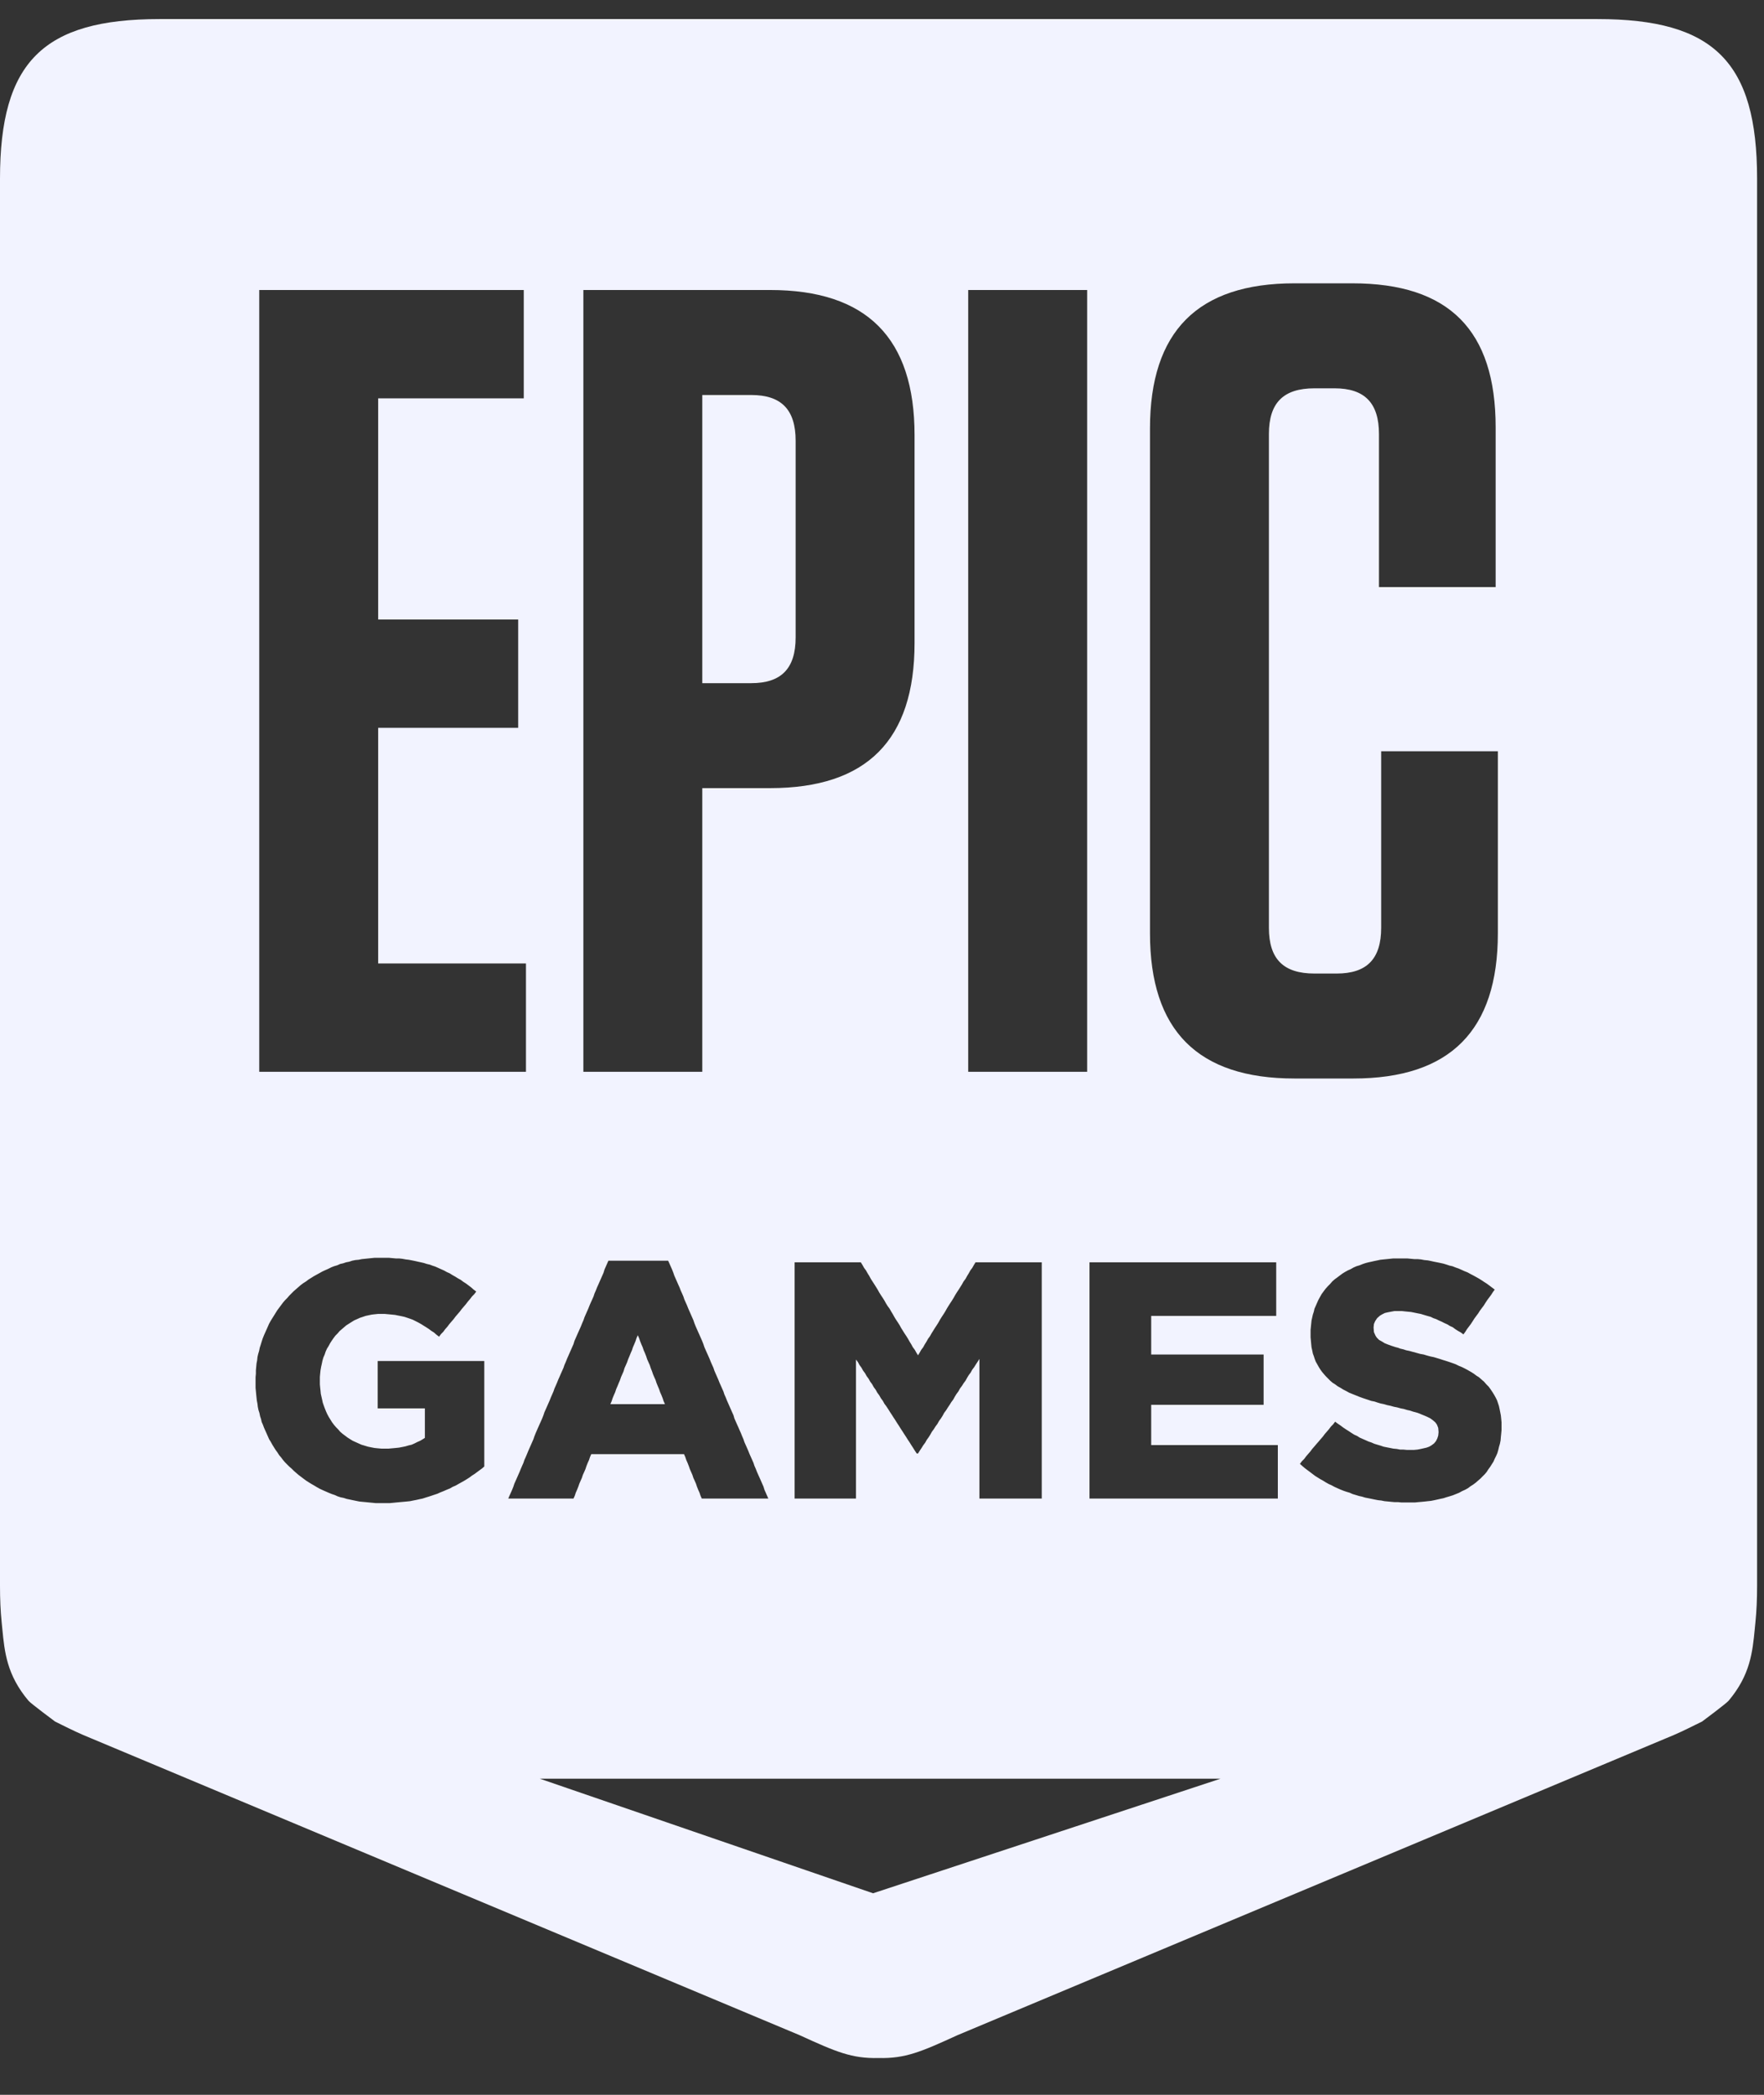 <svg width="48" height="57" viewBox="0 0 48 57" fill="none" xmlns="http://www.w3.org/2000/svg">
<rect x="0" y="0" width="48" height="57" fill="#333333" stroke="none"/>
<path fill-rule="evenodd" clip-rule="evenodd" d="M43.47 0.519H4.342C1.17 0.519 0 1.689 0 4.862V43.149C0 43.508 0.014 43.841 0.046 44.15C0.052 44.208 0.058 44.266 0.063 44.323L0.063 44.323C0.125 44.956 0.186 45.578 0.776 46.278C0.839 46.353 1.497 46.842 1.497 46.842C1.56 46.873 1.62 46.903 1.678 46.932L1.678 46.932L1.678 46.932L1.678 46.932C1.942 47.063 2.164 47.172 2.491 47.304L21.758 55.377C22.759 55.835 23.177 56.014 23.903 55.999V55.999H23.906H23.909V55.999C24.635 56.014 25.054 55.835 26.054 55.377L45.321 47.304C45.648 47.173 45.869 47.063 46.133 46.932L46.232 46.884L46.316 46.842C46.316 46.842 46.973 46.353 47.036 46.278C47.626 45.578 47.687 44.956 47.749 44.323L47.749 44.323L47.754 44.266L47.759 44.219L47.766 44.15C47.798 43.841 47.812 43.508 47.812 43.149V4.862C47.812 1.689 46.642 0.519 43.47 0.519ZM40.849 39.011L40.84 39.099L40.832 39.196L40.814 39.284L40.788 39.373L40.77 39.452L40.744 39.541L40.709 39.62L40.673 39.691L40.639 39.77L40.594 39.841L40.55 39.911L40.498 39.982L40.453 40.053L40.401 40.114L40.339 40.176L40.287 40.229L40.216 40.291L40.155 40.344L40.084 40.397L40.014 40.441L39.944 40.494L39.864 40.538L39.785 40.573L39.706 40.617L39.618 40.653L39.53 40.688L39.443 40.715L39.355 40.741L39.275 40.767L39.188 40.785L39.109 40.803L39.03 40.82L38.941 40.838L38.853 40.847L38.775 40.856L38.686 40.865L38.59 40.873L38.502 40.882H38.414H38.317H38.22H38.133L38.045 40.873H37.948L37.86 40.865L37.772 40.856L37.675 40.847L37.587 40.829L37.5 40.82L37.411 40.803L37.324 40.785L37.236 40.767L37.148 40.75L37.06 40.723L36.981 40.706L36.893 40.679L36.805 40.653L36.726 40.617L36.638 40.591L36.559 40.564L36.471 40.529L36.392 40.494L36.313 40.458L36.234 40.415L36.154 40.379L36.075 40.335L36.005 40.291L35.926 40.247L35.855 40.203L35.785 40.159L35.715 40.106L35.645 40.053L35.574 40L35.504 39.947L35.442 39.894L35.372 39.832L35.425 39.761L35.486 39.7L35.539 39.629L35.6 39.558L35.654 39.496L35.706 39.426L35.768 39.355L35.82 39.293L35.882 39.223L35.934 39.161L35.996 39.09L36.049 39.019L36.102 38.958L36.163 38.887L36.216 38.816L36.277 38.755L36.33 38.684L36.401 38.737L36.48 38.79L36.55 38.843L36.629 38.896L36.7 38.94L36.779 38.993L36.849 39.037L36.928 39.072L36.998 39.117L37.077 39.152L37.157 39.187L37.236 39.223L37.315 39.249L37.394 39.284L37.482 39.311L37.57 39.337L37.649 39.364L37.737 39.382L37.825 39.399L37.913 39.417L38.009 39.426L38.098 39.443H38.185L38.282 39.452H38.37H38.475L38.572 39.443L38.66 39.426L38.739 39.408L38.818 39.39L38.889 39.364L38.95 39.329L39.021 39.276L39.073 39.214L39.109 39.143L39.135 39.064L39.144 38.975V38.958L39.135 38.852L39.1 38.763L39.056 38.702L38.994 38.648L38.924 38.596L38.853 38.56L38.775 38.525L38.686 38.489L38.581 38.446L38.519 38.428L38.449 38.41L38.37 38.383L38.291 38.366L38.203 38.339L38.115 38.322L38.018 38.295L37.93 38.278L37.834 38.251L37.746 38.233L37.658 38.207L37.57 38.189L37.482 38.163L37.403 38.136L37.315 38.119L37.236 38.092L37.157 38.066L37.077 38.039L36.981 38.004L36.893 37.968L36.805 37.933L36.717 37.898L36.638 37.854L36.55 37.809L36.48 37.765L36.401 37.721L36.33 37.668L36.26 37.624L36.198 37.571L36.137 37.509L36.075 37.447L36.022 37.386L35.97 37.324L35.926 37.262L35.882 37.191L35.838 37.112L35.803 37.051L35.776 36.98L35.75 36.9L35.724 36.83L35.706 36.741L35.688 36.662L35.679 36.574L35.671 36.485L35.662 36.388V36.291V36.273V36.185L35.671 36.097L35.679 36.017L35.688 35.929L35.706 35.85L35.724 35.77L35.75 35.691L35.768 35.611L35.803 35.532L35.838 35.452L35.873 35.373L35.917 35.293L35.961 35.214L36.013 35.143L36.066 35.072L36.128 35.002L36.19 34.94L36.251 34.869L36.322 34.807L36.383 34.763L36.453 34.71L36.524 34.657L36.594 34.613L36.673 34.569L36.752 34.534L36.831 34.489L36.911 34.454L36.998 34.428L37.086 34.392L37.166 34.366L37.236 34.348L37.315 34.331L37.394 34.313L37.482 34.295L37.561 34.278L37.649 34.269L37.737 34.26L37.825 34.251L37.913 34.242H38.001H38.098H38.194H38.291L38.388 34.251L38.484 34.26H38.572L38.669 34.269L38.757 34.286L38.853 34.295L38.941 34.313L39.021 34.331L39.109 34.348L39.196 34.366L39.275 34.383L39.364 34.41L39.443 34.437L39.522 34.454L39.61 34.489L39.689 34.516L39.768 34.551L39.847 34.587L39.935 34.622L40.014 34.666L40.084 34.702L40.164 34.746L40.243 34.79L40.313 34.834L40.392 34.887L40.462 34.931L40.533 34.984L40.603 35.037L40.673 35.09L40.621 35.161L40.577 35.231L40.524 35.302L40.471 35.373L40.419 35.452L40.375 35.523L40.322 35.593L40.269 35.664L40.225 35.735L40.172 35.805L40.12 35.876L40.075 35.947L40.023 36.026L39.97 36.097L39.917 36.167L39.873 36.238L39.821 36.309L39.75 36.256L39.671 36.212L39.601 36.167L39.53 36.114L39.452 36.079L39.381 36.035L39.302 36L39.232 35.964L39.152 35.929L39.082 35.894L39.003 35.867L38.932 35.832L38.836 35.805L38.748 35.779L38.66 35.752L38.572 35.735L38.484 35.717L38.396 35.699L38.309 35.691L38.22 35.682L38.141 35.673H38.053H37.948L37.851 35.691L37.763 35.708L37.684 35.726L37.614 35.761L37.552 35.797L37.473 35.867L37.42 35.947L37.386 36.026L37.377 36.114V36.132L37.386 36.247L37.429 36.344L37.464 36.397L37.526 36.459L37.605 36.503L37.675 36.547L37.763 36.583L37.86 36.618L37.966 36.653L38.036 36.671L38.106 36.697L38.185 36.715L38.264 36.741L38.352 36.759L38.449 36.786L38.546 36.812L38.643 36.839L38.739 36.856L38.827 36.883L38.924 36.909L39.012 36.927L39.1 36.953L39.188 36.98L39.267 37.006L39.355 37.033L39.434 37.059L39.513 37.086L39.61 37.121L39.698 37.165L39.785 37.2L39.873 37.244L39.953 37.288L40.032 37.333L40.102 37.377L40.172 37.43L40.243 37.474L40.313 37.536L40.383 37.597L40.445 37.668L40.507 37.73L40.559 37.801L40.612 37.88L40.656 37.951L40.7 38.03L40.735 38.101L40.762 38.18L40.788 38.26L40.805 38.339L40.823 38.428L40.84 38.516L40.849 38.604L40.858 38.702V38.799V38.816V38.913L40.849 39.011ZM34.684 40.776H34.595H34.508H34.42H34.332H34.244H34.156H34.068H33.98H33.883H33.795H33.708H33.62H33.531H33.444H33.356H33.268H33.18H33.092H33.004H32.916H32.828H32.74H32.652H32.565H32.477H32.388H32.301H32.213H32.116H32.028H31.94H31.852H31.765H31.676H31.588H31.501H31.413H31.325H31.237H31.149H31.061H30.973H30.885H30.797H30.709H30.621H30.533H30.437H30.349H30.261H30.173H30.085H29.997H29.91H29.821H29.733H29.646V40.688V40.6V40.511V40.424V40.335V40.247V40.159V40.07V39.982V39.894V39.805V39.717V39.629V39.541V39.452V39.364V39.276V39.187V39.108V39.019V38.931V38.843V38.755V38.666V38.578V38.489V38.401V38.313V38.225V38.136V38.048V37.96V37.871V37.783V37.695V37.606V37.518V37.43V37.342V37.253V37.165V37.077V36.989V36.9V36.812V36.724V36.636V36.547V36.459V36.371V36.282V36.194V36.106V36.017V35.938V35.85V35.761V35.673V35.585V35.496V35.408V35.32V35.231V35.143V35.055V34.966V34.878V34.79V34.702V34.613V34.525V34.437V34.348H29.733H29.821H29.91H29.997H30.085H30.173H30.261H30.349H30.437H30.525H30.613H30.701H30.788H30.876H30.956H31.044H31.131H31.219H31.307H31.395H31.483H31.571H31.659H31.747H31.835H31.922H32.011H32.099H32.186H32.274H32.362H32.45H32.538H32.626H32.714H32.802H32.89H32.978H33.065H33.154H33.242H33.329H33.417H33.497H33.584H33.672H33.76H33.848H33.936H34.024H34.112H34.2H34.288H34.376H34.463H34.552H34.639H34.727V34.437V34.516V34.604V34.693V34.781V34.86V34.949V35.037V35.117V35.205V35.293V35.373V35.461V35.549V35.638V35.717V35.805H34.639H34.552H34.463H34.376H34.288H34.2H34.12H34.033H33.945H33.857H33.769H33.681H33.593H33.505H33.417H33.329H33.242H33.154H33.065H32.986H32.899H32.811H32.722H32.635H32.547H32.459H32.371H32.283H32.195H32.108H32.019H31.931H31.852H31.765H31.676H31.588H31.501H31.413H31.325V35.894V35.982V36.07V36.159V36.247V36.326V36.415V36.503V36.591V36.68V36.768V36.856H31.413H31.501H31.588H31.676H31.765H31.852H31.94H32.028H32.108H32.195H32.283H32.371H32.459H32.547H32.635H32.722H32.811H32.899H32.986H33.074H33.163H33.25H33.338H33.426H33.514H33.602H33.681H33.769H33.857H33.945H34.033H34.12H34.209H34.297H34.384V36.944V37.024V37.112V37.2V37.28V37.368V37.456V37.536V37.624V37.712V37.801V37.88V37.968V38.057V38.136V38.225H34.297H34.209H34.12H34.033H33.945H33.857H33.769H33.681H33.602H33.514H33.426H33.338H33.25H33.163H33.074H32.986H32.899H32.811H32.722H32.635H32.547H32.459H32.371H32.283H32.195H32.108H32.028H31.94H31.852H31.765H31.676H31.588H31.501H31.413H31.325V38.313V38.41V38.498V38.587V38.684V38.772V38.861V38.958V39.046V39.134V39.231V39.32H31.413H31.501H31.588H31.676H31.765H31.852H31.94H32.028H32.116H32.213H32.301H32.388H32.477H32.565H32.652H32.74H32.828H32.916H33.004H33.092H33.18H33.268H33.356H33.444H33.531H33.62H33.708H33.795H33.883H33.98H34.068H34.156H34.244H34.332H34.42H34.508H34.595H34.684H34.771V39.408V39.487V39.576V39.664V39.752V39.832V39.92V40.008V40.088V40.176V40.265V40.344V40.432V40.52V40.608V40.688V40.776H34.684ZM28.259 40.776H28.172H28.084H27.987H27.899H27.811H27.724H27.635H27.547H27.451H27.363H27.275H27.187H27.099H27.011H26.915H26.826H26.738H26.651V40.688V40.6V40.511V40.423V40.334V40.246V40.158V40.069V39.981V39.893V39.804V39.716V39.627V39.539V39.451V39.362V39.273V39.185V39.097V39.008V38.92V38.832V38.743V38.655V38.566V38.478V38.39V38.301V38.213V38.124V38.036V37.948V37.859V37.771V37.682V37.594V37.506V37.417V37.329V37.24V37.152V37.063V36.975L26.607 37.046L26.554 37.126L26.51 37.197L26.457 37.267L26.413 37.347L26.36 37.417L26.317 37.488L26.273 37.568L26.22 37.639L26.176 37.709L26.123 37.78L26.079 37.86L26.026 37.931L25.983 38.001L25.939 38.081L25.886 38.152L25.842 38.223L25.789 38.302L25.745 38.373L25.692 38.443L25.649 38.523L25.604 38.594L25.552 38.665L25.508 38.744L25.455 38.815L25.411 38.886L25.358 38.957L25.314 39.036L25.27 39.107L25.218 39.178L25.174 39.257L25.121 39.328L25.077 39.399L25.024 39.479L24.98 39.549H24.945L24.892 39.47L24.848 39.399L24.796 39.319L24.752 39.248L24.699 39.169L24.655 39.098L24.602 39.018L24.558 38.948L24.505 38.868L24.462 38.798L24.409 38.718L24.365 38.647L24.312 38.567L24.268 38.497L24.215 38.417L24.171 38.346L24.119 38.267L24.066 38.196L24.022 38.116L23.969 38.045L23.925 37.966L23.872 37.895L23.828 37.815L23.776 37.745L23.732 37.665L23.679 37.594L23.635 37.515L23.582 37.444L23.538 37.364L23.485 37.294L23.441 37.214L23.389 37.144L23.345 37.063L23.292 36.993V37.081V37.169V37.258V37.347V37.435V37.523V37.612V37.7V37.789V37.877V37.957V38.045V38.133V38.221V38.31V38.399V38.487V38.575V38.664V38.752V38.841V38.929V39.017V39.106V39.194V39.282V39.371V39.459V39.548V39.636V39.724V39.813V39.893V39.981V40.069V40.158V40.246V40.334V40.423V40.511V40.6V40.688V40.776H23.204H23.116H23.028H22.941H22.853H22.765H22.677H22.589H22.501H22.413H22.325H22.237H22.149H22.061H21.973H21.885H21.798H21.709H21.622V40.688V40.6V40.511V40.424V40.335V40.247V40.159V40.07V39.982V39.894V39.805V39.717V39.629V39.541V39.452V39.364V39.276V39.187V39.108V39.019V38.931V38.843V38.755V38.666V38.578V38.489V38.401V38.313V38.225V38.136V38.048V37.96V37.871V37.783V37.695V37.606V37.518V37.43V37.342V37.253V37.165V37.077V36.989V36.9V36.812V36.724V36.636V36.547V36.459V36.371V36.282V36.194V36.106V36.017V35.938V35.85V35.761V35.673V35.585V35.496V35.408V35.32V35.231V35.143V35.055V34.966V34.878V34.79V34.702V34.613V34.525V34.437V34.348H21.709H21.798H21.877H21.964H22.052H22.14H22.22H22.307H22.396H22.483H22.562H22.65H22.738H22.826H22.905H22.993H23.081H23.169H23.248H23.336H23.424L23.468 34.419L23.512 34.498L23.564 34.568L23.609 34.648L23.653 34.718L23.696 34.798L23.741 34.868L23.793 34.948L23.837 35.018L23.881 35.089L23.925 35.168L23.969 35.239L24.022 35.318L24.066 35.389L24.11 35.468L24.154 35.538L24.206 35.609L24.251 35.688L24.294 35.758L24.338 35.838L24.382 35.909L24.435 35.988L24.479 36.058L24.523 36.138L24.567 36.208L24.611 36.279L24.664 36.358L24.708 36.429L24.752 36.508L24.796 36.578L24.839 36.658L24.892 36.728L24.936 36.807L24.98 36.878L25.024 36.807L25.068 36.728L25.121 36.658L25.165 36.578L25.209 36.508L25.253 36.429L25.305 36.358L25.349 36.279L25.394 36.208L25.437 36.138L25.49 36.058L25.534 35.988L25.578 35.909L25.622 35.838L25.675 35.758L25.719 35.688L25.763 35.609L25.806 35.538L25.851 35.468L25.903 35.389L25.947 35.318L25.991 35.239L26.035 35.168L26.088 35.089L26.132 35.018L26.176 34.948L26.22 34.868L26.273 34.798L26.317 34.718L26.36 34.648L26.404 34.568L26.457 34.498L26.501 34.419L26.545 34.348H26.633H26.721H26.8H26.888H26.976H27.064H27.143H27.231H27.319H27.407H27.486H27.574H27.662H27.75H27.829H27.917H28.005H28.092H28.172H28.259H28.347V34.437V34.525V34.613V34.702V34.79V34.878V34.966V35.055V35.143V35.231V35.32V35.408V35.496V35.585V35.673V35.761V35.85V35.938V36.017V36.106V36.194V36.282V36.371V36.459V36.547V36.636V36.724V36.812V36.9V36.989V37.077V37.165V37.253V37.342V37.43V37.518V37.606V37.695V37.783V37.871V37.96V38.048V38.136V38.225V38.313V38.401V38.489V38.578V38.666V38.755V38.843V38.931V39.019V39.108V39.187V39.276V39.364V39.452V39.541V39.629V39.717V39.805V39.894V39.982V40.07V40.159V40.247V40.335V40.424V40.511V40.6V40.688V40.776H28.259ZM18.058 38.127L18.032 38.047L17.997 37.959L17.962 37.88L17.935 37.8L17.901 37.72L17.865 37.632L17.839 37.552L17.803 37.472L17.769 37.393L17.742 37.313L17.707 37.225L17.681 37.145L17.645 37.065L17.61 36.986L17.584 36.906L17.549 36.817L17.514 36.738L17.487 36.658L17.452 36.578L17.417 36.49L17.39 36.41L17.355 36.331L17.32 36.41L17.294 36.49L17.258 36.578L17.223 36.658L17.197 36.738L17.162 36.817L17.126 36.906L17.092 36.986L17.065 37.065L17.03 37.145L16.994 37.225L16.968 37.313L16.933 37.393L16.898 37.472L16.871 37.552L16.837 37.632L16.801 37.72L16.766 37.8L16.74 37.88L16.705 37.959L16.669 38.047L16.643 38.127L16.608 38.207H16.696H16.784H16.871H16.96H17.047H17.135H17.223H17.311H17.39H17.478H17.567H17.654H17.742H17.83H17.918H18.006H18.094L18.058 38.127ZM20.82 40.776H20.731H20.652H20.564H20.476H20.388H20.3H20.222H20.133H20.046H19.958H19.87H19.782H19.703H19.615H19.527H19.439H19.351H19.272H19.184H19.096L19.061 40.697L19.035 40.617L18.999 40.538L18.964 40.45L18.938 40.371L18.903 40.291L18.867 40.212L18.841 40.132L18.806 40.053L18.771 39.973L18.744 39.894L18.709 39.805L18.674 39.726L18.648 39.647L18.612 39.567H18.524H18.437H18.349H18.261H18.181H18.094H18.006H17.918H17.83H17.742H17.654H17.567H17.478H17.39H17.311H17.223H17.135H17.047H16.96H16.871H16.784H16.696H16.608H16.52H16.441H16.353H16.265H16.177H16.089L16.054 39.647L16.028 39.726L15.992 39.805L15.957 39.894L15.931 39.973L15.896 40.053L15.86 40.132L15.834 40.212L15.799 40.291L15.764 40.371L15.737 40.45L15.702 40.538L15.667 40.617L15.641 40.697L15.605 40.776H15.518H15.43H15.342H15.254H15.166H15.069H14.982H14.894H14.805H14.718H14.63H14.542H14.454H14.366H14.278H14.181H14.093H14.005H13.918H13.83L13.864 40.697L13.9 40.617L13.935 40.538L13.97 40.45L13.996 40.371L14.032 40.291L14.067 40.212L14.102 40.132L14.137 40.053L14.173 39.964L14.207 39.885L14.243 39.805L14.269 39.726L14.305 39.647L14.339 39.567L14.375 39.479L14.41 39.399L14.445 39.32L14.48 39.24L14.515 39.161L14.542 39.081L14.577 38.993L14.612 38.913L14.647 38.834L14.682 38.755L14.718 38.675L14.753 38.596L14.788 38.507L14.814 38.428L14.85 38.348L14.885 38.269L14.92 38.189L14.955 38.11L14.99 38.022L15.025 37.942L15.06 37.862L15.087 37.783L15.122 37.704L15.157 37.624L15.192 37.536L15.228 37.456L15.262 37.377L15.298 37.297L15.333 37.218L15.36 37.138L15.395 37.059L15.43 36.971L15.465 36.892L15.5 36.812L15.535 36.733L15.57 36.653L15.605 36.574L15.632 36.485L15.667 36.406L15.702 36.326L15.737 36.247L15.773 36.167L15.808 36.088L15.843 36L15.878 35.92L15.905 35.841L15.94 35.761L15.975 35.682L16.01 35.602L16.045 35.514L16.08 35.434L16.116 35.355L16.151 35.276L16.177 35.196L16.212 35.117L16.247 35.028L16.283 34.949L16.318 34.869L16.353 34.79L16.388 34.71L16.423 34.631L16.45 34.542L16.485 34.463L16.52 34.383L16.555 34.304H16.643H16.722H16.81H16.898H16.986H17.065H17.153H17.241H17.329H17.408H17.496H17.584H17.672H17.751H17.839H17.926H18.015H18.094H18.181L18.217 34.383L18.252 34.463L18.287 34.542L18.322 34.631L18.349 34.71L18.384 34.79L18.419 34.869L18.454 34.949L18.49 35.028L18.524 35.117L18.56 35.196L18.595 35.276L18.621 35.355L18.656 35.434L18.692 35.514L18.727 35.602L18.762 35.682L18.797 35.761L18.832 35.841L18.867 35.92L18.894 36L18.929 36.088L18.964 36.167L18.999 36.247L19.035 36.326L19.07 36.406L19.105 36.485L19.14 36.574L19.166 36.653L19.201 36.733L19.236 36.812L19.272 36.892L19.307 36.971L19.342 37.059L19.377 37.138L19.413 37.218L19.439 37.297L19.474 37.377L19.509 37.456L19.544 37.536L19.579 37.624L19.615 37.704L19.65 37.783L19.685 37.862L19.711 37.942L19.747 38.022L19.782 38.11L19.817 38.189L19.852 38.269L19.887 38.348L19.922 38.428L19.958 38.507L19.984 38.596L20.019 38.675L20.054 38.755L20.09 38.834L20.124 38.913L20.16 38.993L20.195 39.081L20.23 39.161L20.256 39.24L20.292 39.32L20.327 39.399L20.362 39.479L20.397 39.567L20.433 39.647L20.468 39.726L20.503 39.805L20.529 39.885L20.564 39.964L20.599 40.053L20.634 40.132L20.67 40.212L20.705 40.291L20.74 40.371L20.775 40.45L20.802 40.538L20.837 40.617L20.872 40.697L20.907 40.776H20.82ZM13.117 39.956L13.046 40.008L12.985 40.053L12.914 40.106L12.844 40.15L12.774 40.203L12.704 40.247L12.633 40.291L12.554 40.335L12.475 40.379L12.396 40.424L12.316 40.458L12.238 40.503L12.15 40.538L12.071 40.573L11.982 40.608L11.904 40.644L11.825 40.67L11.745 40.697L11.666 40.723L11.578 40.75L11.499 40.776L11.411 40.794L11.332 40.812L11.244 40.829L11.156 40.847L11.068 40.856L10.972 40.865L10.884 40.873L10.787 40.882L10.699 40.891L10.602 40.9H10.506H10.409H10.312H10.224L10.136 40.891L10.04 40.882L9.952 40.873L9.864 40.865L9.776 40.856L9.688 40.838L9.6 40.82L9.521 40.803L9.433 40.785L9.354 40.759L9.266 40.741L9.187 40.715L9.108 40.679L9.029 40.653L8.941 40.617L8.861 40.582L8.782 40.547L8.704 40.511L8.624 40.467L8.554 40.424L8.475 40.379L8.404 40.335L8.334 40.291L8.263 40.238L8.193 40.185L8.123 40.132L8.061 40.079L8 40.026L7.938 39.964L7.877 39.911L7.815 39.85L7.754 39.788L7.701 39.726L7.648 39.655L7.595 39.593L7.551 39.523L7.499 39.452L7.455 39.382L7.411 39.311L7.367 39.231L7.323 39.161L7.288 39.081L7.253 39.002L7.217 38.922L7.182 38.843L7.156 38.772L7.121 38.693L7.103 38.613L7.077 38.534L7.059 38.446L7.033 38.366L7.015 38.278L7.006 38.198L6.989 38.11L6.98 38.03L6.971 37.942L6.963 37.854L6.954 37.765V37.668V37.58V37.562V37.474L6.963 37.377V37.288L6.971 37.2L6.98 37.103L6.997 37.015L7.006 36.927L7.024 36.847L7.05 36.759L7.068 36.671L7.094 36.591L7.121 36.503L7.147 36.423L7.182 36.335L7.217 36.256L7.253 36.176L7.288 36.097L7.323 36.017L7.367 35.938L7.411 35.867L7.455 35.797L7.499 35.726L7.543 35.655L7.595 35.585L7.648 35.514L7.701 35.443L7.754 35.381L7.815 35.32L7.868 35.258L7.929 35.196L7.991 35.134L8.052 35.081L8.123 35.019L8.184 34.966L8.255 34.913L8.325 34.869L8.395 34.816L8.466 34.772L8.536 34.728L8.615 34.684L8.695 34.64L8.774 34.596L8.853 34.56L8.932 34.525L9.02 34.481L9.09 34.454L9.178 34.428L9.257 34.392L9.336 34.375L9.415 34.348L9.503 34.331L9.582 34.304L9.67 34.286L9.758 34.278L9.846 34.26L9.934 34.251L10.022 34.242L10.11 34.233L10.198 34.224H10.295H10.382H10.479H10.576L10.673 34.233L10.77 34.242H10.857L10.945 34.251L11.042 34.269L11.121 34.278L11.209 34.295L11.297 34.313L11.376 34.331L11.455 34.348L11.534 34.366L11.614 34.392L11.693 34.41L11.763 34.437L11.842 34.463L11.921 34.498L12 34.534L12.08 34.569L12.159 34.613L12.238 34.648L12.308 34.693L12.387 34.737L12.457 34.781L12.537 34.825L12.607 34.878L12.677 34.922L12.748 34.975L12.818 35.028L12.888 35.09L12.959 35.143L12.906 35.214L12.844 35.276L12.791 35.346L12.73 35.417L12.677 35.487L12.624 35.549L12.563 35.62L12.51 35.691L12.457 35.752L12.396 35.823L12.343 35.894L12.282 35.964L12.229 36.026L12.176 36.097L12.114 36.167L12.062 36.238L12 36.3L11.948 36.371L11.877 36.318L11.807 36.256L11.736 36.212L11.666 36.159L11.596 36.114L11.525 36.07L11.455 36.026L11.376 35.982L11.306 35.947L11.235 35.911L11.165 35.885L11.086 35.858L11.007 35.832L10.927 35.814L10.84 35.797L10.752 35.779L10.664 35.77L10.567 35.761L10.47 35.752H10.374H10.286L10.198 35.761L10.118 35.77L10.031 35.788L9.952 35.805L9.872 35.832L9.793 35.858L9.714 35.894L9.635 35.929L9.565 35.973L9.495 36.017L9.424 36.062L9.363 36.114L9.301 36.167L9.24 36.22L9.187 36.282L9.125 36.344L9.072 36.415L9.029 36.477L8.984 36.547L8.941 36.627L8.897 36.697L8.861 36.777L8.835 36.856L8.8 36.936L8.774 37.024L8.756 37.112L8.738 37.191L8.721 37.288L8.712 37.377L8.704 37.465V37.562V37.58V37.668L8.712 37.757L8.721 37.836L8.729 37.924L8.747 38.004L8.765 38.083L8.782 38.163L8.809 38.242L8.835 38.313L8.87 38.401L8.906 38.481L8.949 38.56L8.993 38.631L9.037 38.702L9.09 38.772L9.143 38.834L9.204 38.896L9.257 38.958L9.318 39.011L9.389 39.064L9.459 39.117L9.529 39.161L9.6 39.205L9.679 39.24L9.758 39.276L9.837 39.311L9.925 39.337L10.013 39.364L10.101 39.382L10.189 39.399L10.277 39.408L10.374 39.417H10.47H10.576L10.673 39.408L10.77 39.399L10.857 39.39L10.945 39.373L11.033 39.355L11.121 39.329L11.2 39.311L11.279 39.276L11.35 39.24L11.429 39.205L11.49 39.17L11.561 39.125V39.037V38.949V38.861V38.772V38.675V38.587V38.498V38.41V38.322H11.473H11.393H11.306H11.218H11.13H11.05H10.963H10.875H10.787H10.708H10.62H10.532H10.444H10.365H10.277V38.233V38.154V38.066V37.977V37.889V37.809V37.721V37.633V37.545V37.465V37.377V37.288V37.2V37.121V37.033H10.365H10.453H10.541H10.629H10.716H10.804H10.893H10.98H11.068H11.156H11.244H11.332H11.42H11.508H11.596H11.684H11.772H11.859H11.948H12.036H12.123H12.211H12.299H12.387H12.475H12.563H12.651H12.739H12.827H12.914H13.003H13.091H13.178V37.121V37.209V37.297V37.377V37.465V37.553V37.642V37.73V37.818V37.898V37.986V38.075V38.163V38.251V38.339V38.428V38.507V38.596V38.684V38.772V38.861V38.949V39.037V39.117V39.205V39.293V39.382V39.47V39.558V39.638V39.726V39.814V39.903L13.117 39.956ZM14.1 19.804H10.29V26.216H14.312V29.164H7.054V7.891H14.252V10.839H10.29V16.856H14.1V19.804ZM37.583 20.442V25.244C37.583 26.095 37.19 26.49 36.373 26.49H35.768C34.922 26.49 34.528 26.095 34.528 25.244V11.811C34.528 10.96 34.922 10.566 35.768 10.566H36.313C37.129 10.566 37.523 10.96 37.523 11.811V15.975H40.698V11.629C40.698 8.985 39.428 7.709 36.797 7.709H35.224C32.593 7.709 31.292 9.016 31.292 11.66V25.395C31.292 28.04 32.593 29.346 35.224 29.346H36.827C39.458 29.346 40.758 28.04 40.758 25.395V20.442H37.583ZM29.582 29.164H26.346V7.891H29.582V29.164ZM21.65 17.342C21.65 18.193 21.258 18.589 20.441 18.589H19.11V10.748H20.441C21.258 10.748 21.65 11.143 21.65 11.994V17.342ZM20.955 7.891H15.874V29.164H19.11V21.445H20.955C23.586 21.445 24.886 20.138 24.886 17.495V11.842C24.886 9.198 23.586 7.891 20.955 7.891ZM33.212 48.398H14.688L23.757 51.516L33.212 48.398Z" fill="#F2F3FF"/>
</svg>
